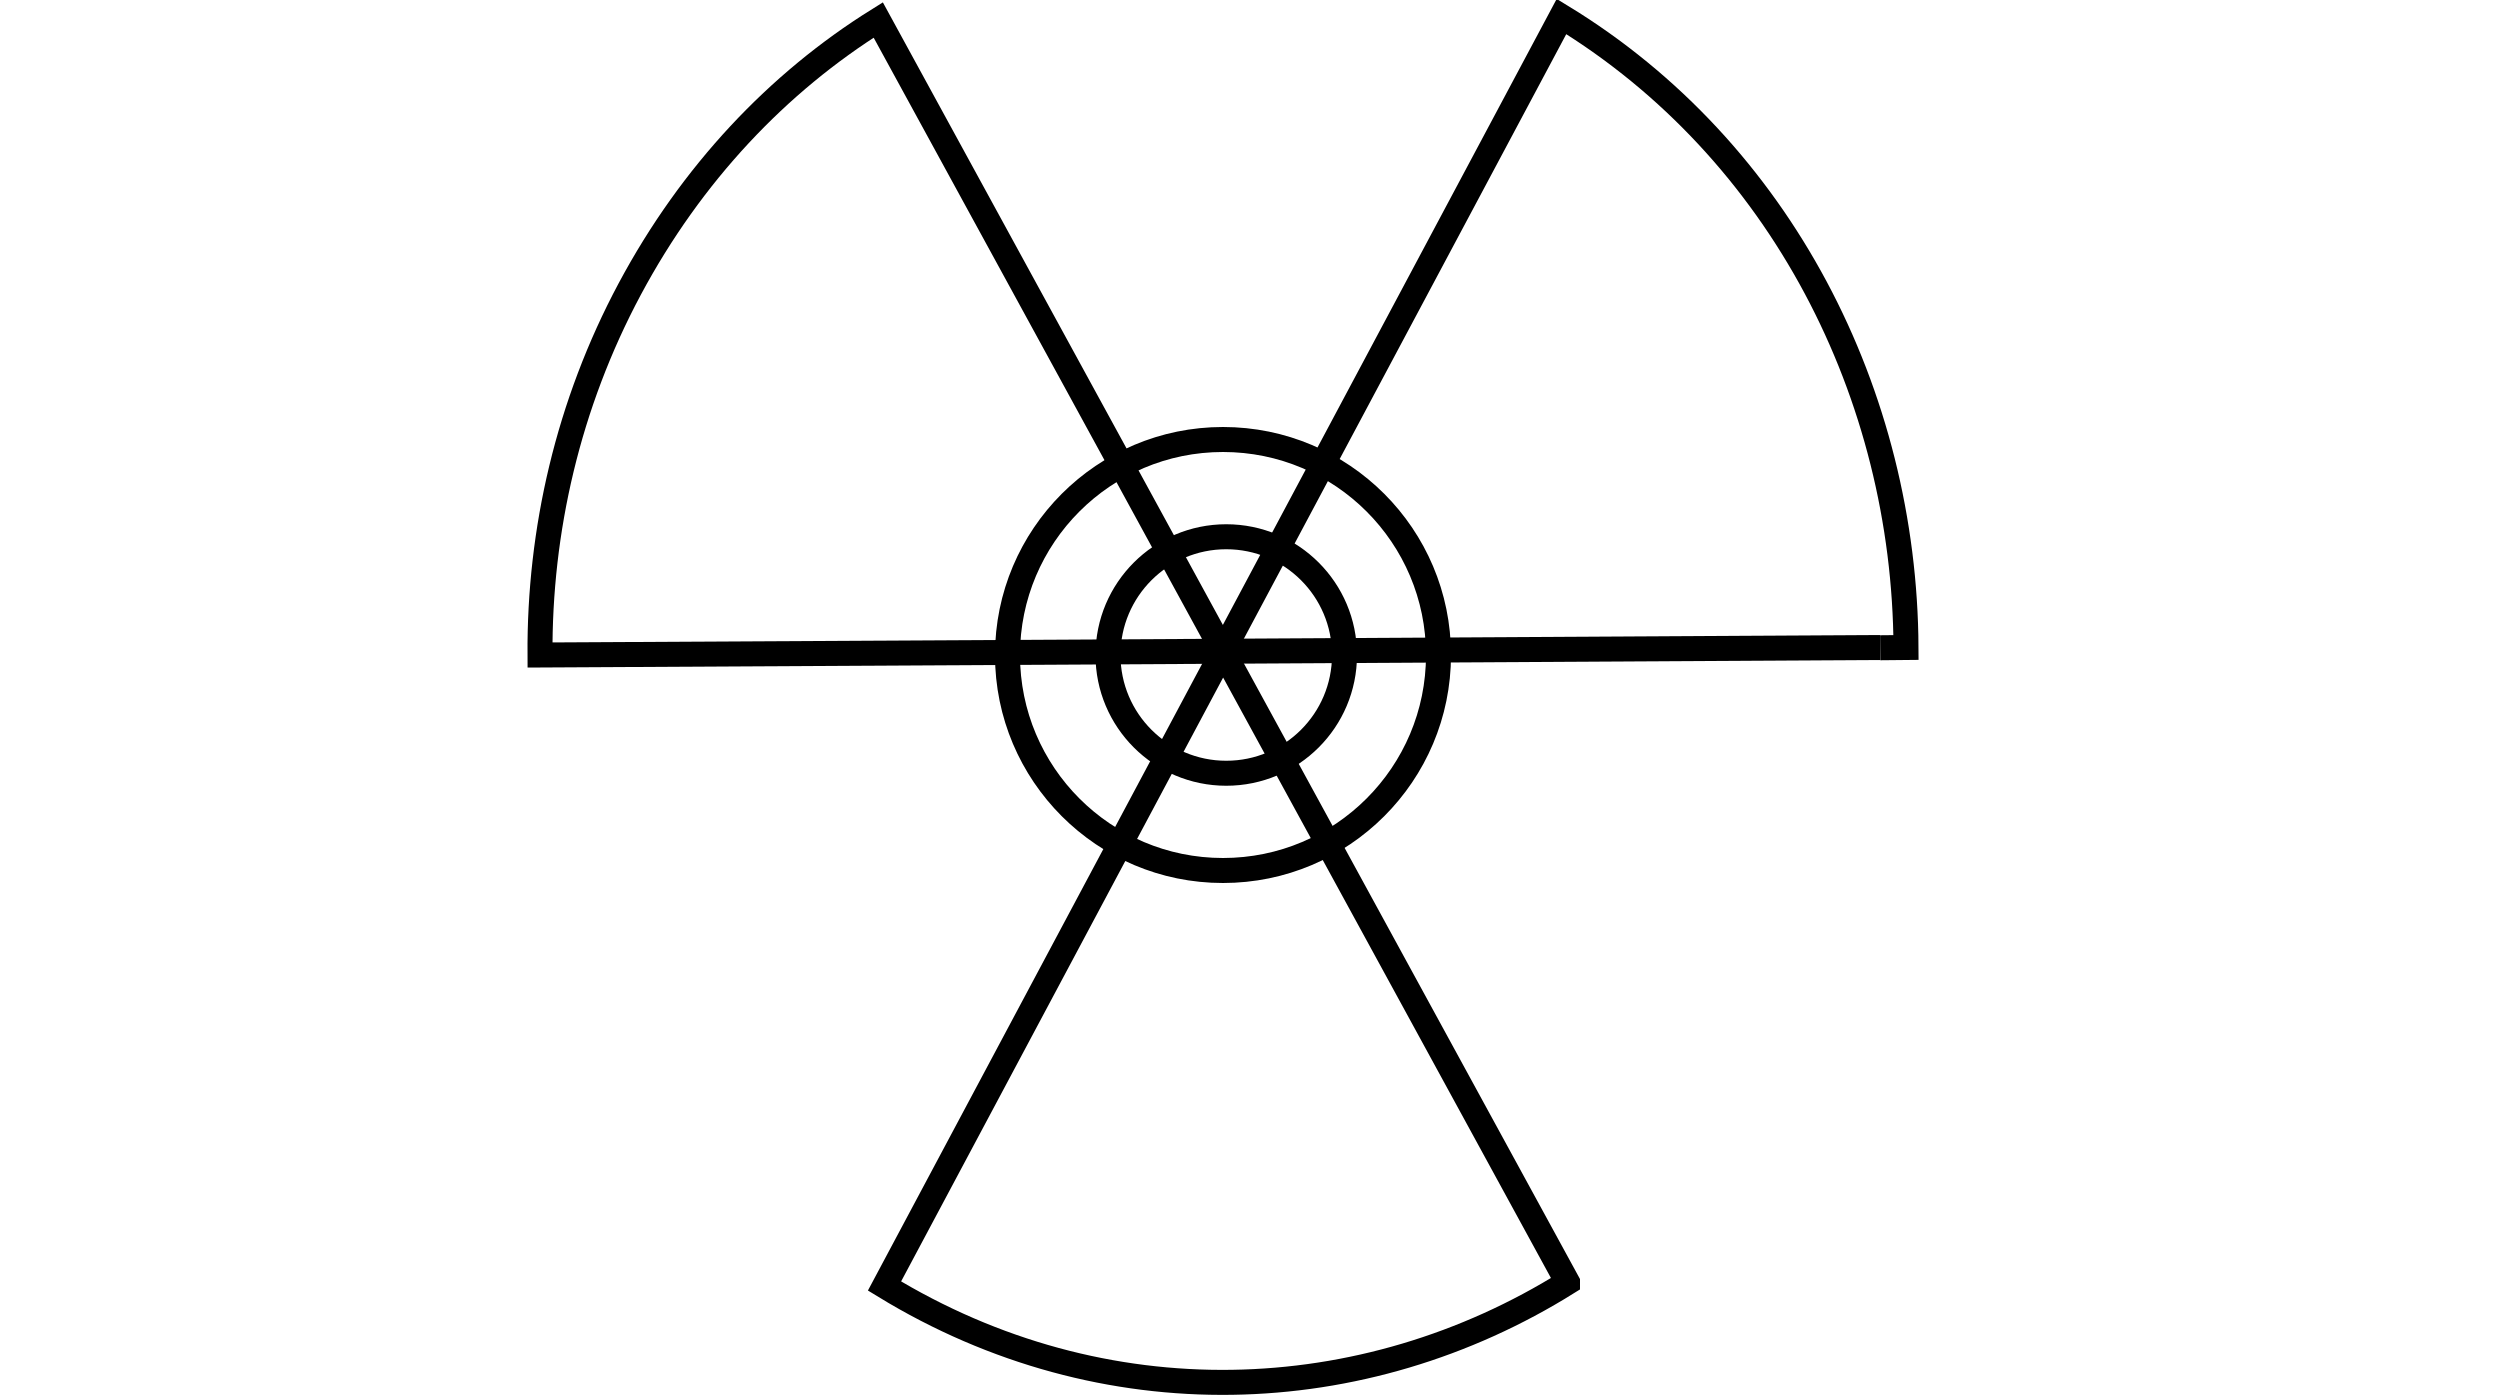 <?xml version="1.0" encoding="utf-8"?>
<!-- Generator: Adobe Illustrator 26.0.1, SVG Export Plug-In . SVG Version: 6.00 Build 0)  -->
<svg version="1.1" id="Слой_1" xmlns="http://www.w3.org/2000/svg" xmlns:xlink="http://www.w3.org/1999/xlink" x="0px" y="0px"
	 viewBox="0 0 1000 560" style="enable-background:new 0 0 1000 560;" xml:space="preserve">
<style type="text/css">
	.st0{fill:none;stroke:#000000;stroke-width:10;stroke-miterlimit:10;}
</style>
<g>
	<g>
		<path class="st0" d="M489.2,260.5l137.8,252.4c0,0,0,0,0,0.1c-81.5,50.9-185.3,55.1-273.2,1.4L489.2,260.5"/>
		<line class="st0" x1="489.2" y1="260.5" x2="752.1" y2="259"/>
		<path class="st0" d="M489.2,260.5L624.6,6.6C712.5,60.2,761.9,158,762.4,259c0,0-10.3,0.1-10.3,0.1"/>
		<path class="st0" d="M489.2,260.5c0,0-68.9-126.3-137.9-252.5c-40.1,25-74.7,61.4-99.4,107.6s-36.2,96.7-35.9,146.4
			c0,0,0.1,0,0.1,0L489.2,260.5"/>
	</g>
</g>
<circle class="st0" cx="490.5" cy="262" r="47.3"/>
<circle class="st0" cx="489.2" cy="262" r="86.2"/>
</svg>
